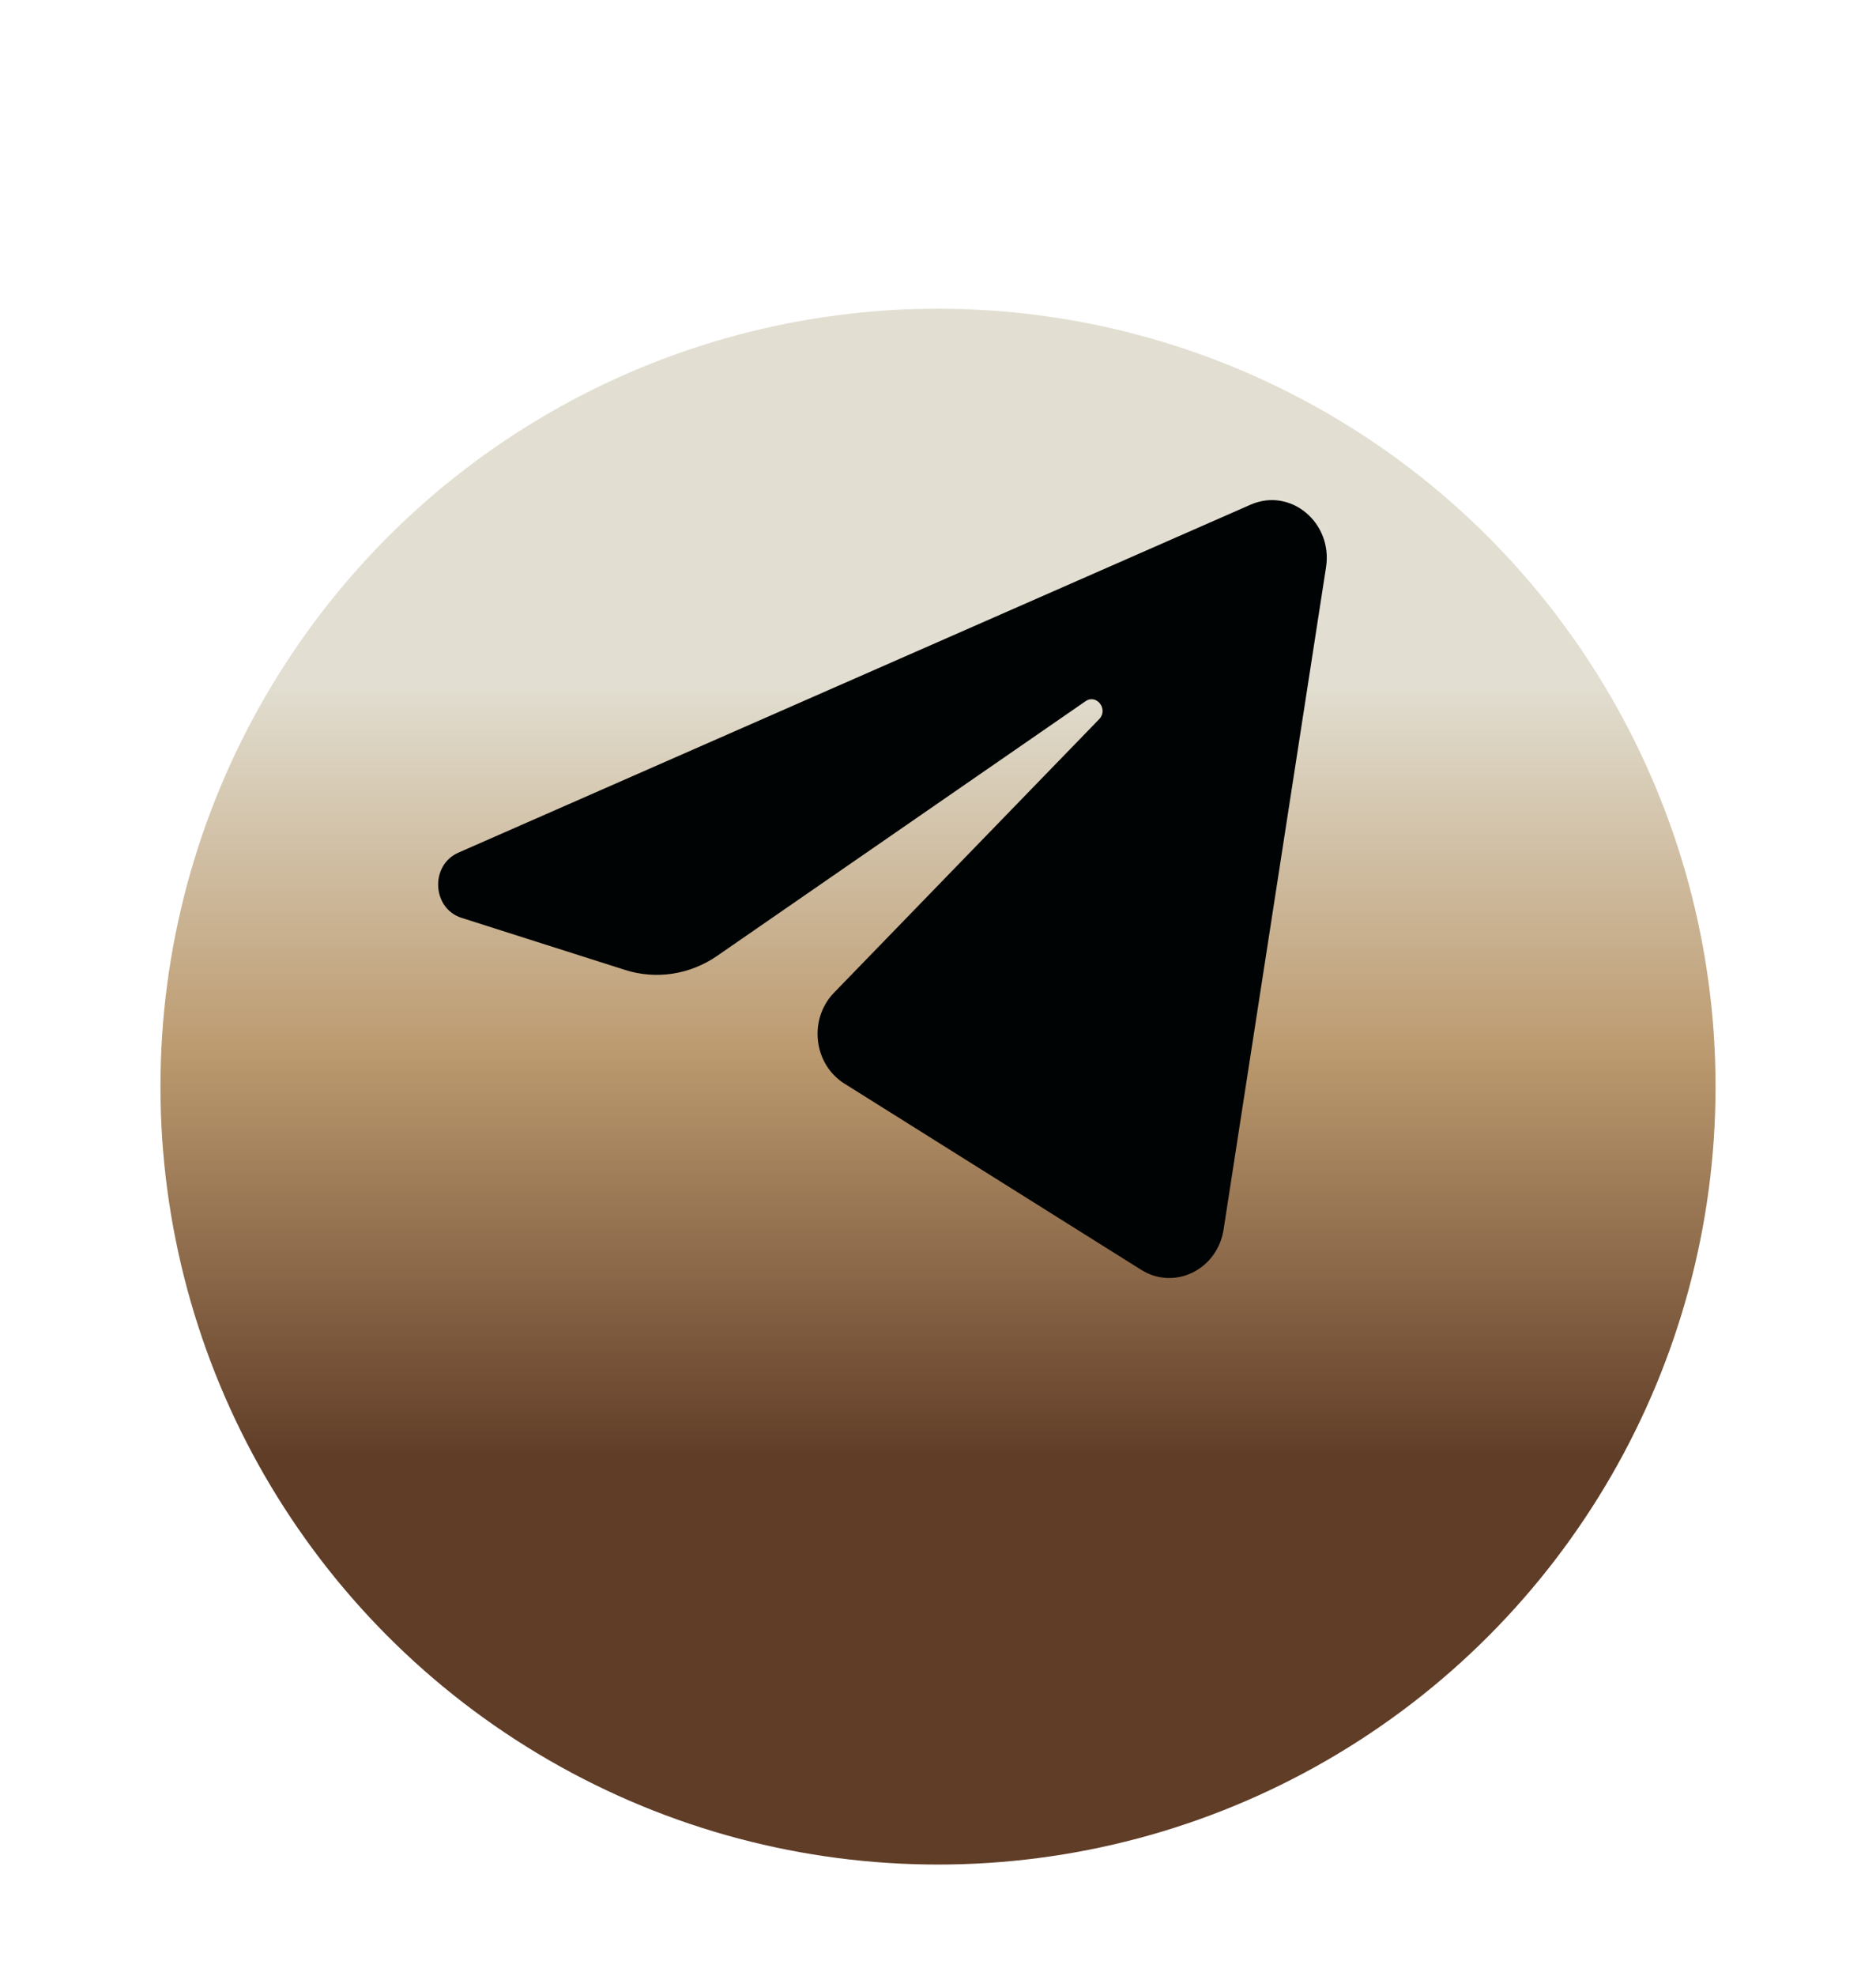 <svg width="38" height="40" viewBox="0 0 38 40" fill="none" xmlns="http://www.w3.org/2000/svg">
<g filter="url(#filter0_dd_1029_556)">
<circle cx="19" cy="18" r="15.75" fill="white"/>
<circle cx="19" cy="18" r="15.75" fill="url(#paint0_linear_1029_556)"/>
</g>
<path d="M26.86 11.485C27 10.579 26.139 9.864 25.333 10.217L9.285 17.263C8.708 17.517 8.75 18.392 9.349 18.583L12.659 19.637C13.29 19.838 13.974 19.734 14.526 19.353L21.987 14.198C22.212 14.042 22.457 14.362 22.265 14.56L16.894 20.098C16.373 20.635 16.477 21.545 17.103 21.938L23.116 25.709C23.791 26.132 24.658 25.707 24.785 24.892L26.86 11.485Z" fill="#000304"/>
<defs>
<filter id="filter0_dd_1029_556" x="0.25" y="2.25" width="37.5" height="37.5" filterUnits="userSpaceOnUse" color-interpolation-filters="sRGB">
<feFlood flood-opacity="0" result="BackgroundImageFix"/>
<feColorMatrix in="SourceAlpha" type="matrix" values="0 0 0 0 0 0 0 0 0 0 0 0 0 0 0 0 0 0 127 0" result="hardAlpha"/>
<feOffset dy="3"/>
<feGaussianBlur stdDeviation="1.5"/>
<feComposite in2="hardAlpha" operator="out"/>
<feColorMatrix type="matrix" values="0 0 0 0 0.246 0 0 0 0 0.041 0 0 0 0 0 0 0 0 1 0"/>
<feBlend mode="normal" in2="BackgroundImageFix" result="effect1_dropShadow_1029_556"/>
<feColorMatrix in="SourceAlpha" type="matrix" values="0 0 0 0 0 0 0 0 0 0 0 0 0 0 0 0 0 0 127 0" result="hardAlpha"/>
<feOffset dy="1"/>
<feGaussianBlur stdDeviation="0.5"/>
<feComposite in2="hardAlpha" operator="out"/>
<feColorMatrix type="matrix" values="0 0 0 0 0.404 0 0 0 0 0.647 0 0 0 0 0.584 0 0 0 1 0"/>
<feBlend mode="normal" in2="effect1_dropShadow_1029_556" result="effect2_dropShadow_1029_556"/>
<feBlend mode="normal" in="SourceGraphic" in2="effect2_dropShadow_1029_556" result="shape"/>
</filter>
<linearGradient id="paint0_linear_1029_556" x1="19" y1="9.762" x2="19" y2="25.512" gradientUnits="userSpaceOnUse">
<stop stop-color="#E2DFD2"/>
<stop offset="0.479" stop-color="#BC9A6F"/>
<stop offset="1" stop-color="#603D27"/>
</linearGradient>
</defs>
</svg>
